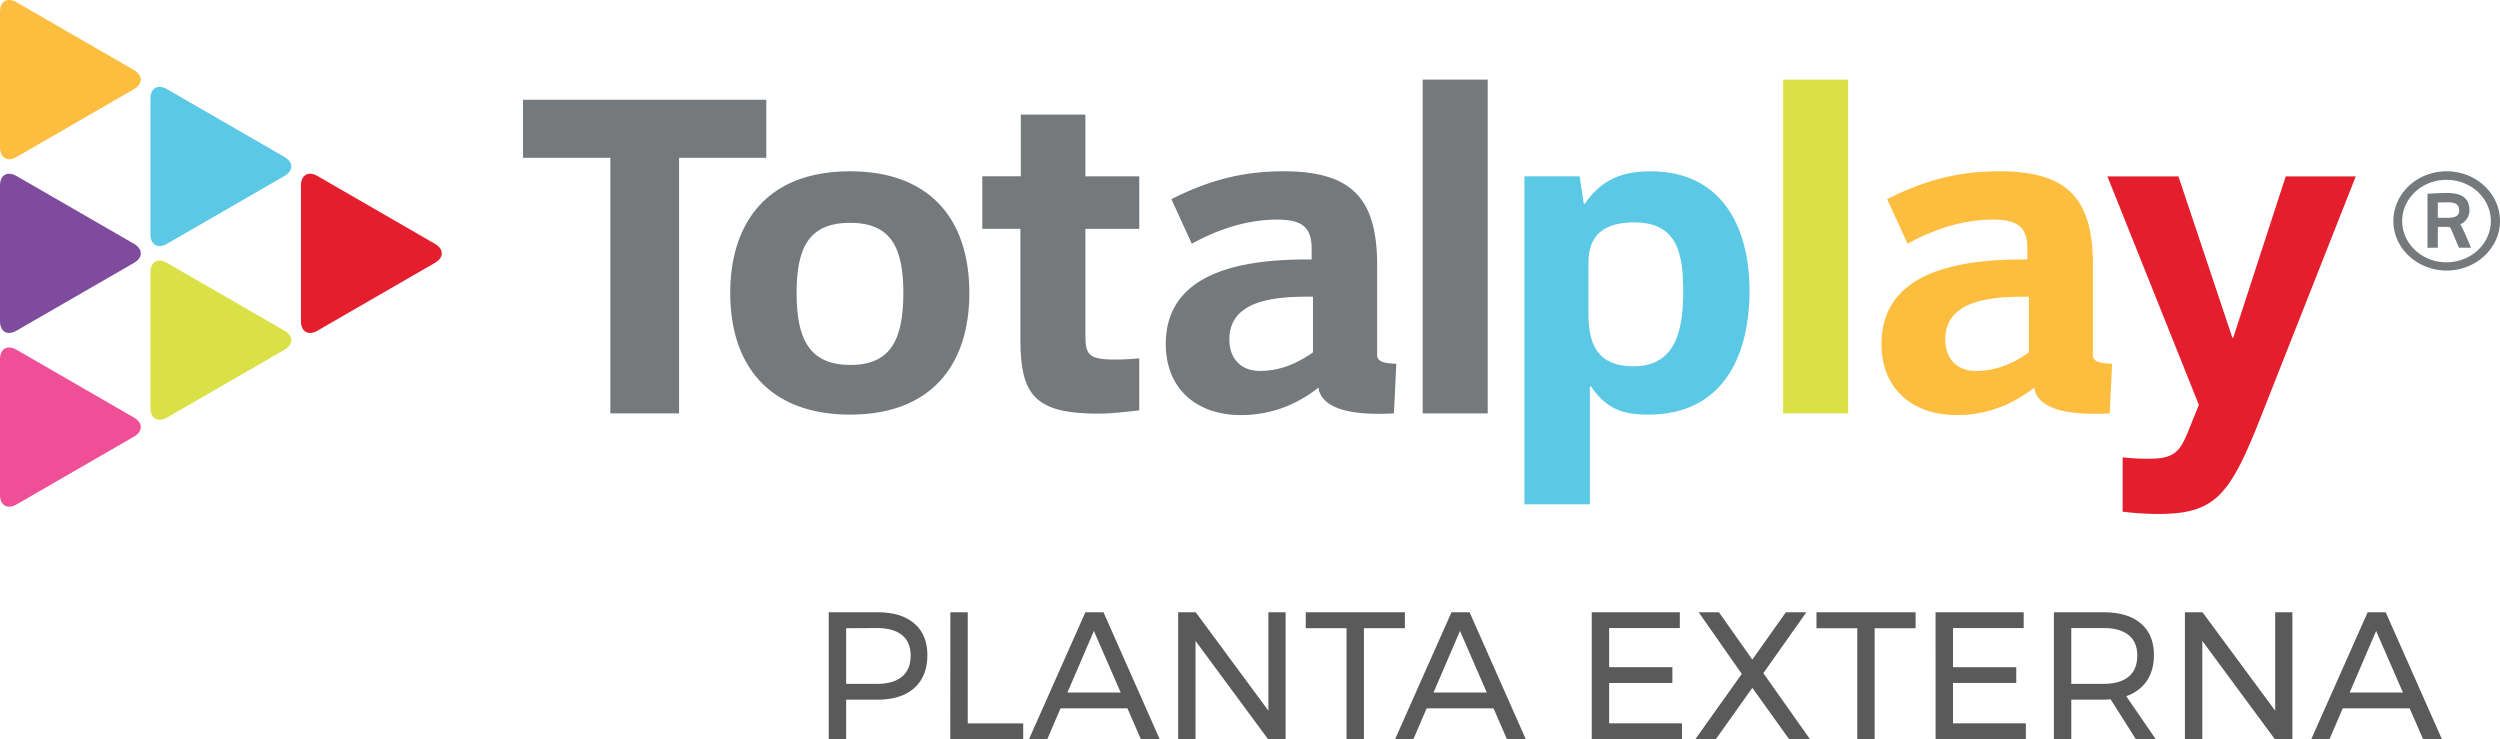 <svg xmlns="http://www.w3.org/2000/svg" viewBox="0 0 1919.76 567.59"><defs><style>.cls-1{fill:#5a5a5a;}.cls-2{fill:#75797c;}.cls-3{fill:#d9e146;}.cls-4{fill:#5bc8e5;}.cls-5{fill:#e41e2d;}.cls-6{fill:#fdbe3f;}.cls-7{fill:#7f4c9d;}.cls-8{fill:#ee4f97;}</style></defs><g id="Capa_2" data-name="Capa 2"><g id="Capa_1-2" data-name="Capa 1"><path class="cls-1" d="M702.15,478.8q10,8.63,10,24.22,0,16.28-10,25.26t-28.11,9H649.76v30.34H636.39V470.17H674Q692.2,470.17,702.15,478.8Zm-9.53,40.85q6.68-5.5,6.68-16.22,0-10.44-6.68-15.79t-19.21-5.36l-23.65.14v42.72h23.65Q686,525.14,692.62,519.65Z"/><path class="cls-1" d="M729.78,470.17h13.36v85.31h42.59v12.11h-56Z"/><path class="cls-1" d="M876.05,567.59l-10.3-23.66H814.39l-10.16,23.66H790.18l43.28-97.42h13.92l43.14,97.42Zm-56.37-35.77H860.6L840,484.51Z"/><path class="cls-1" d="M974,470.17h13.22v97.42h-13.5l-55.66-75.43v75.43H904.71V470.17h13.5L974,545.74Z"/><path class="cls-1" d="M1002.69,470.17h76.13v12.25h-31.45v85.17H1034V482.42h-31.32Z"/><path class="cls-1" d="M1157.17,567.59l-10.3-23.66h-51.35l-10.16,23.66H1071.3l43.29-97.42h13.91l43.15,97.42Zm-56.36-35.77h40.91l-20.59-47.31Z"/><path class="cls-1" d="M1222.3,470.17h67.64v12.11h-54.27v30.06h48.57v12.11h-48.57v31h55.94v12.11H1222.3Z"/><path class="cls-1" d="M1304.42,470.17H1320l25.61,36.32,25.75-36.32h15.73l-33,46.76,35.77,50.66h-16l-28.25-39.38-28,39.38h-15.73l35.63-50.1Z"/><path class="cls-1" d="M1394.88,470.17H1471v12.25h-31.45v85.17h-13.36V482.42h-31.31Z"/><path class="cls-1" d="M1486.31,470.17H1554v12.11h-54.28v30.06h48.57v12.11h-48.57v31h55.95v12.11h-69.31Z"/><path class="cls-1" d="M1640.1,567.59,1620.75,537c-2.22.19-4,.28-5.43.28h-24.77v30.34h-13.36V470.17h38.13q18.51,0,28.6,8.56T1654,503q0,11.82-5.49,19.9a30.79,30.79,0,0,1-15.8,11.69l22.69,33Zm-24.78-42.45q12.54,0,19.21-5.49t6.68-16.22q0-10.44-6.68-15.79t-19.21-5.36h-24.77v42.86Z"/><path class="cls-1" d="M1747.12,470.17h13.22v97.42h-13.5l-55.67-75.43v75.43h-13.36V470.17h13.5l55.81,75.57Z"/><path class="cls-1" d="M1860.68,567.59l-10.29-23.66H1799l-10.16,23.66h-14l43.28-97.42H1832l43.15,97.42Zm-56.36-35.77h40.92l-20.6-47.31Z"/><path class="cls-2" d="M1837.88,169.75c0-21.13,18.24-38.22,40.95-38.22,22.47,0,40.93,17.09,40.93,38.22,0,20.84-18.46,38-40.93,38-22.71,0-40.95-17.19-40.95-38m6.76,0c0,17.31,15.2,31.68,34,31.68,18.92,0,34.09-14.37,34.09-31.68,0-17.48-15.17-31.65-34.09-31.65-18.77,0-34,14.17-34,31.65m52.89,20.5h-9.28l-6.13-14.46c-.78-1.31-.78-1.56-2.82-1.56H1872v16h-7.91V148.81c6.26-.39,10.71-.63,15.2-.63,9,0,17,2.73,17,13a11.52,11.52,0,0,1-7,11c3.34,5.9,8,17.56,8.21,18.07M1872,155.58v11.69h8c4.91,0,8.42-1.37,8.42-5.41,0-5.11-3-6.47-8.86-6.47-2.63,0-5,0-7.53.19"/><rect class="cls-3" x="1369.28" y="61.12" width="49.91" height="256.33"/><path class="cls-4" d="M1255.09,170.77c-21.35,0-35.31,8.18-35.31,30.63V241c0,24.64,7.9,40.29,34.63,40.29,33.5,0,38.12-29.91,38.12-57.38,0-28.19-3.91-53.13-37.44-53.13m10.71,147.62c-21,0-32.45-5-44.21-21.74h-.73v90.62H1170.6V135.42H1213l3.19,21.06h.73c12.84-18.48,28.51-24.95,50.62-24.95,54.56,0,75.94,42.79,75.94,91.66,0,51-21,95.2-77.72,95.2"/><path class="cls-5" d="M1735.55,321.57c-23.52,59.56-34.91,73.1-78.44,73.1a227.16,227.16,0,0,1-27.13-1.76V351.18a164.48,164.48,0,0,0,20,1.08c19.24,0,23.91-5,30.3-21l8.25-20.31-70.24-175.49h54.54l41.38,123.78h.73l40.28-123.78H1809Z"/><path class="cls-6" d="M1607.17,272.35V203.59c0-51.37-19.6-72.06-72-72.06-31.75,0-57.81,7.13-86,21.4l15.68,34.25c20-11.07,42.44-18.55,65.59-18.55,18.17,0,26.39,5.34,26.39,22.11v8.52c-44.55-.32-112,5.75-112,64.91,0,34.62,23.89,54.58,57.75,54.58,22,0,42.17-7.39,59.56-21.15a18,18,0,0,0,.48,2.58c5.46,17.26,35.07,18.43,57.47,17.26l1.79-38.13c-9.39-.29-14.82-1.51-14.82-7M1558,270.6c-12.13,8.56-25.3,14.27-40.64,14.27-14.64,0-23.55-9.28-23.55-24.26,0-32.42,40.67-32.77,64.19-32.77Z"/><path class="cls-2" d="M652.7,171.12c-31.4,0-41,18.89-41,53.85,0,35.64,10,55.27,41.38,55.27,30.68,0,40.61-19.23,40.61-55.27,0-35-9.61-53.85-40.95-53.85m0,147.27c-62.06,0-92-37.83-92-93.42,0-52.05,26.73-93.44,92-93.44,60.26,0,91.62,35.67,91.62,93.44,0,55.27-29.24,93.42-91.62,93.42"/><polygon class="cls-2" points="401.63 76.6 401.63 121.18 468.69 121.18 468.69 317.44 521.47 317.44 521.47 121.18 588.45 121.18 588.45 76.6 401.63 76.6"/><path class="cls-2" d="M861.79,276.05c-25.66.63-28.12-2.68-28.32-17.92V175.74h41.37V135.42H833.47V88H783.88v47.38H754.33v40.32h29.24V261c0,43.09,11.76,56.65,60.25,56.65,8.91,0,17.46-1.07,31-2.51v-40c-3.72.38-6.79.73-13.05.87"/><rect class="cls-2" x="1092.48" y="61.12" width="49.94" height="256.33"/><path class="cls-2" d="M1057.52,272.35V203.59c0-51.37-19.61-72.06-72-72.06-31.73,0-57.78,7.13-86,21.4l15.66,34.25c20-11.07,42.46-18.55,65.64-18.55,18.21,0,26.39,5.34,26.39,22.11v8.52c-44.58-.32-112,5.75-112,64.91,0,34.62,23.87,54.58,57.75,54.58,22,0,42.15-7.39,59.56-21.15a15.35,15.35,0,0,0,.43,2.58c5.46,17.26,35.12,18.43,57.47,17.26l1.81-38.13c-9.37-.29-14.79-1.51-14.79-7m-49.21-1.75c-12.13,8.56-25.35,14.27-40.63,14.27-14.64,0-23.55-9.28-23.55-24.26,0-32.42,40.61-32.77,64.18-32.77Z"/><path class="cls-6" d="M102.93,68.42c6.91-4,6.91-10.56,0-14.61L12.65,1.71C5.68-2.31,0,1,0,9V113.27c0,8,5.68,11.3,12.65,7.3Z"/><path class="cls-7" d="M102.93,201.84c6.91-4,6.91-10.57,0-14.61l-90.28-52.1c-7-4-12.65-.73-12.65,7.28V246.66c0,8.07,5.68,11.32,12.65,7.28Z"/><path class="cls-8" d="M102.93,335.26c6.91-4,6.91-10.57,0-14.56L12.65,268.55c-7-4-12.65-.73-12.65,7.3V380.08c0,8,5.68,11.33,12.65,7.31Z"/><path class="cls-4" d="M115.52,179.93c0,8.06,5.69,11.34,12.65,7.3l90.28-52.1c7-4,7-10.56,0-14.61l-90.28-52.1c-7-4-12.65-.73-12.65,7.3Z"/><path class="cls-3" d="M115.52,313.39c0,8,5.69,11.3,12.65,7.31l90.28-52.15c7-4,7-10.57,0-14.61l-90.28-52.1c-7-4-12.65-.73-12.65,7.31Z"/><path class="cls-5" d="M231.09,246.66c0,8.07,5.67,11.32,12.66,7.28L334,201.84c7-4,7-10.57,0-14.61l-90.25-52.1c-7-4-12.66-.73-12.66,7.31Z"/></g></g></svg>